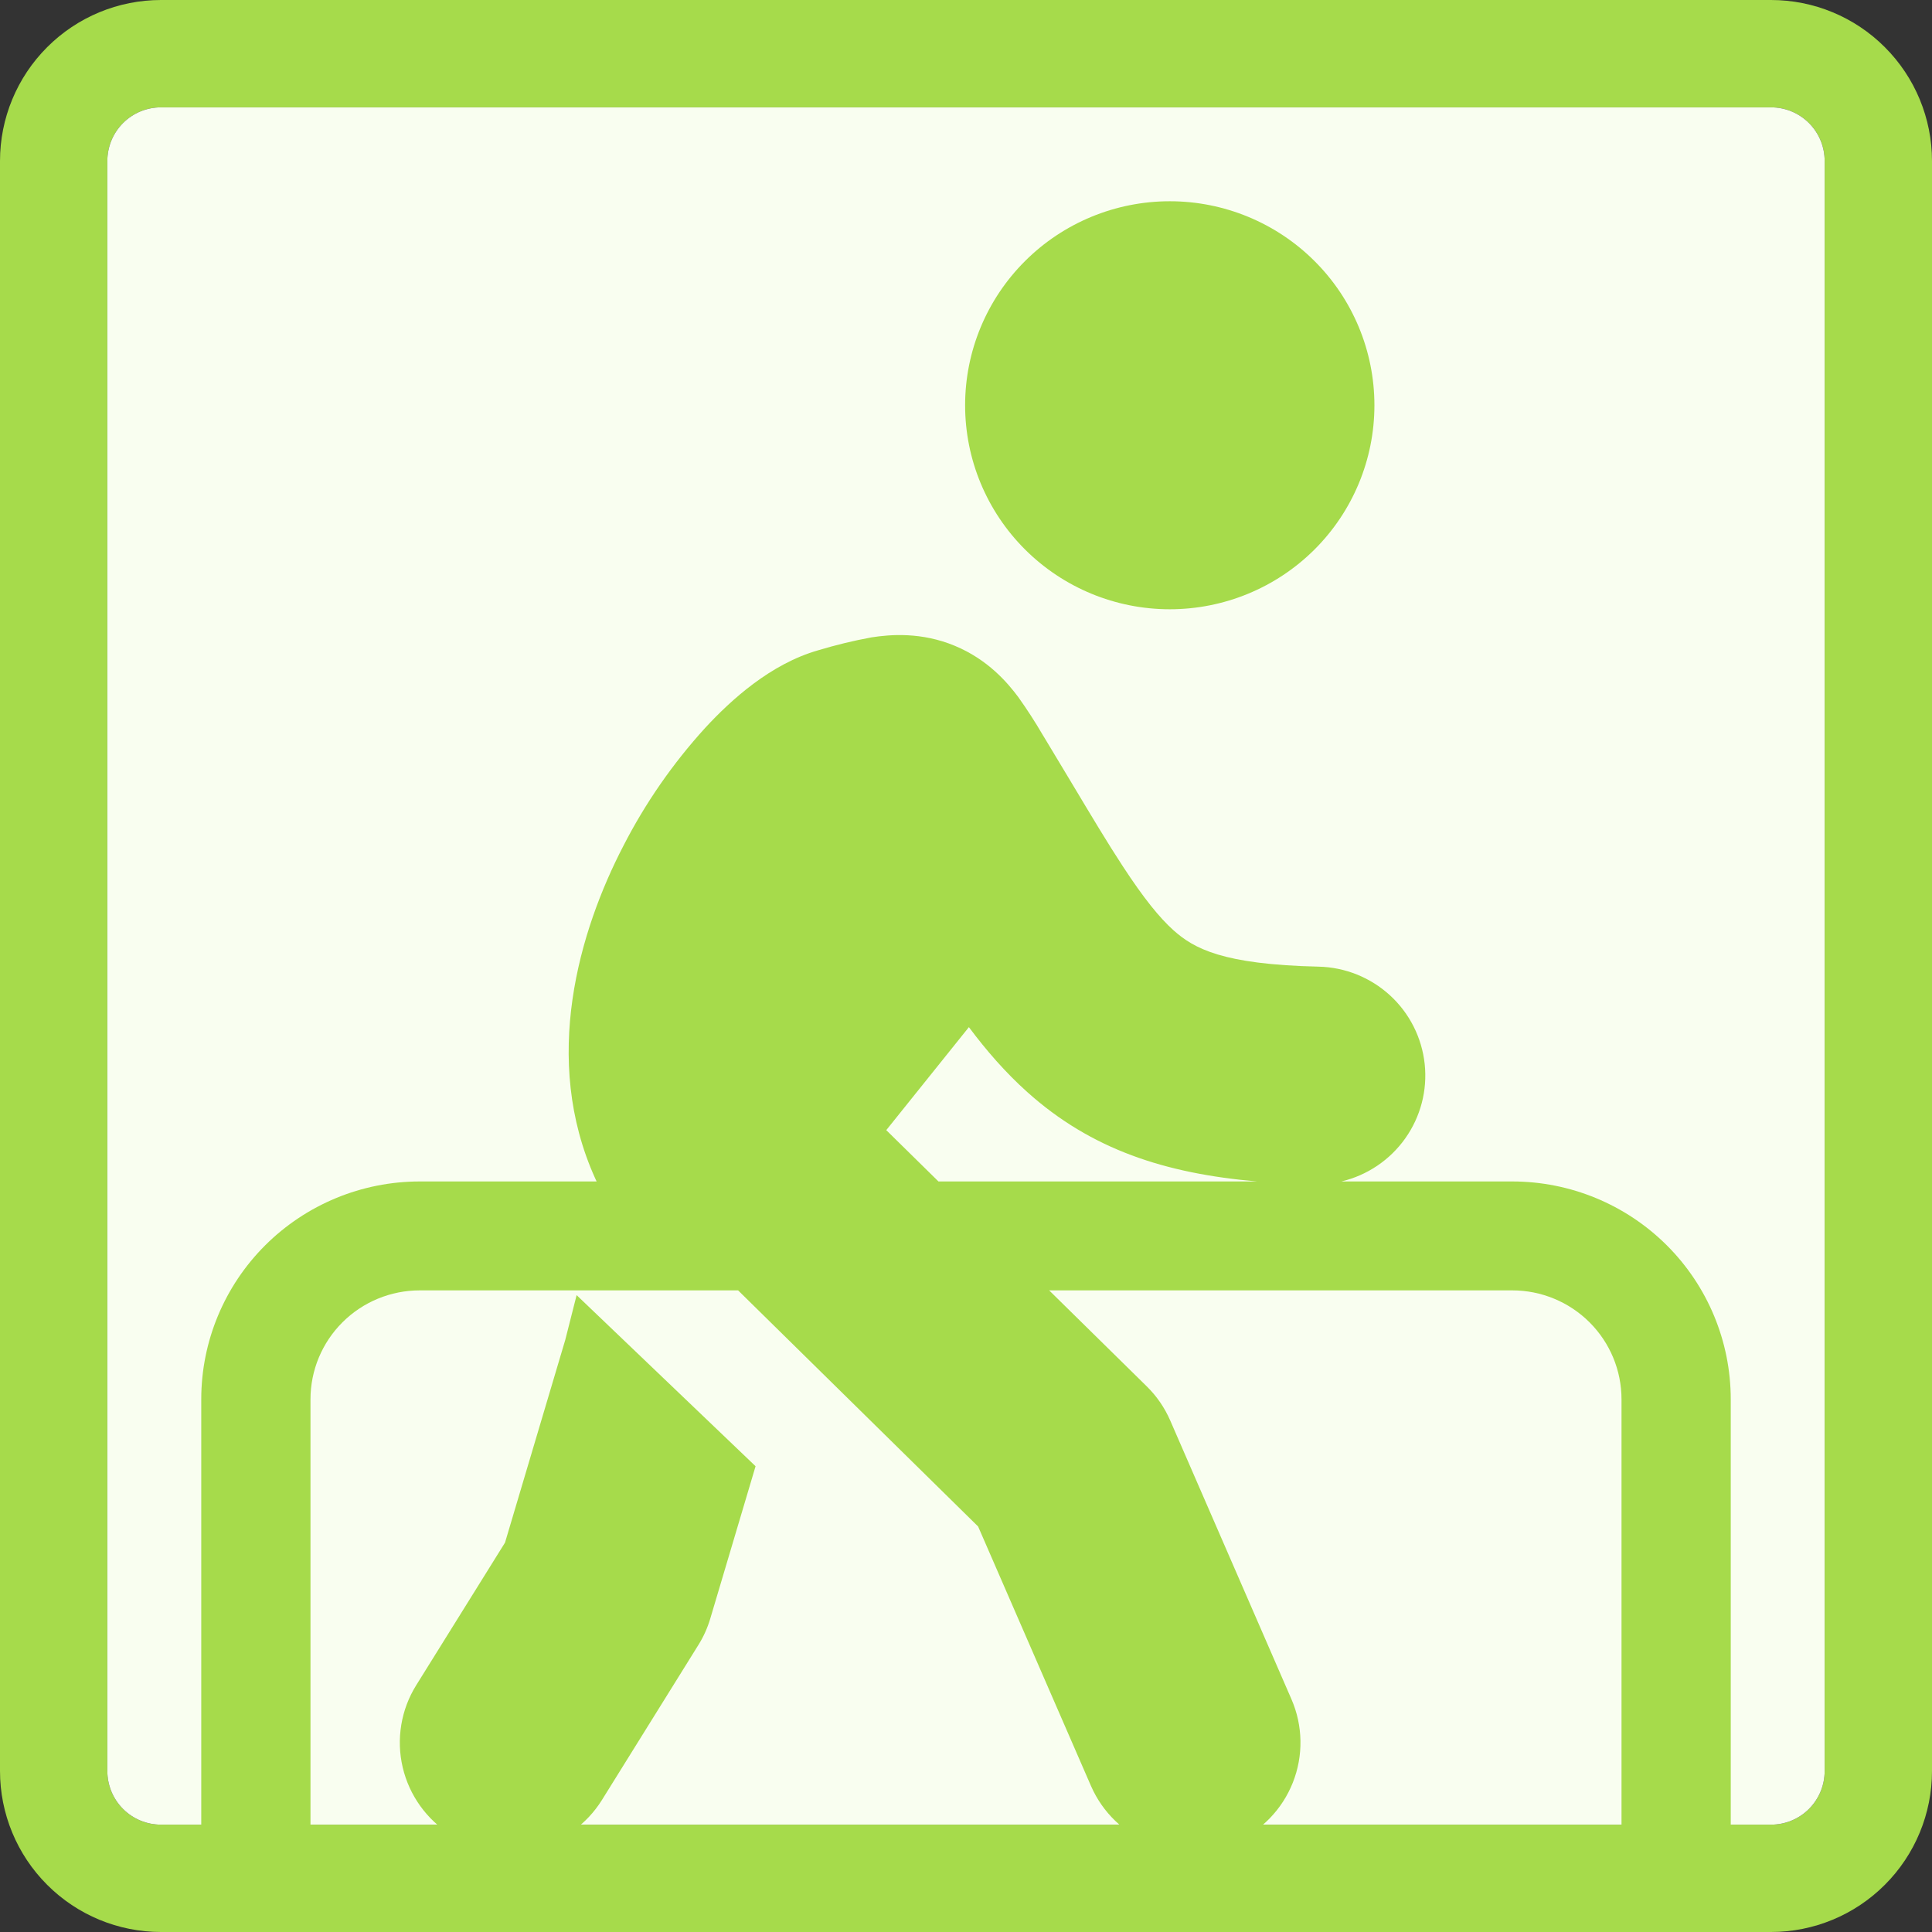 <svg width="100%" height="100%" viewBox="0 0 48 48" fill="none" xmlns="http://www.w3.org/2000/svg">
<rect x="0" y="0" width="48" height="48" fill="#333333" stroke="none"/>
<g clip-path="url(#clip0_0_133)">
<path fill-rule="evenodd" clip-rule="evenodd" d="M44 2.667H4C3.646 2.667 3.307 2.807 3.057 3.057C2.807 3.307 2.667 3.646 2.667 4V44C2.667 44.354 2.807 44.693 3.057 44.943C3.307 45.193 3.646 45.333 4 45.333H44C44.354 45.333 44.693 45.193 44.943 44.943C45.193 44.693 45.333 44.354 45.333 44V4C45.333 3.646 45.193 3.307 44.943 3.057C44.693 2.807 44.354 2.667 44 2.667ZM4 0C2.939 0 1.922 0.421 1.172 1.172C0.421 1.922 0 2.939 0 4V44C0 45.061 0.421 46.078 1.172 46.828C1.922 47.579 2.939 48 4 48H44C45.061 48 46.078 47.579 46.828 46.828C47.579 46.078 48 45.061 48 44V4C48 2.939 47.579 1.922 46.828 1.172C46.078 0.421 45.061 0 44 0H4Z" fill="#A6DB4B"/>
<path d="M44 2.667H4C3.646 2.667 3.307 2.807 3.057 3.057C2.807 3.307 2.667 3.646 2.667 4V44C2.667 44.354 2.807 44.693 3.057 44.943C3.307 45.193 3.646 45.333 4 45.333H44C44.354 45.333 44.693 45.193 44.943 44.943C45.193 44.693 45.333 44.354 45.333 44V4C45.333 3.646 45.193 3.307 44.943 3.057C44.693 2.807 44.354 2.667 44 2.667Z" fill="#F9FEF0"/>
<path fill-rule="evenodd" clip-rule="evenodd" d="M34.147 10.069C34.147 11.413 33.612 12.702 32.658 13.653C31.705 14.603 30.411 15.137 29.063 15.137C27.714 15.137 26.421 14.603 25.468 13.653C24.514 12.702 23.978 11.413 23.978 10.069C23.978 8.724 24.514 7.435 25.468 6.485C26.421 5.534 27.714 5 29.063 5C30.411 5 31.705 5.534 32.658 6.485C33.612 7.435 34.147 8.724 34.147 10.069ZM10.429 32.059H18.338L24.301 37.925L27.105 44.371C27.392 45.029 27.929 45.547 28.598 45.811C29.268 46.075 30.015 46.062 30.676 45.776C31.336 45.491 31.856 44.955 32.12 44.288C32.385 43.62 32.372 42.875 32.086 42.217L29.073 35.29C28.935 34.973 28.737 34.685 28.489 34.442L26.066 32.059H37.571C38.291 32.059 38.982 32.344 39.491 32.852C40 33.359 40.286 34.047 40.286 34.765V45.588H43V34.765C43 33.33 42.428 31.953 41.41 30.938C40.392 29.924 39.011 29.353 37.571 29.353H33.326C33.968 29.201 34.532 28.82 34.913 28.283C35.294 27.746 35.466 27.089 35.396 26.435C35.326 25.781 35.02 25.174 34.534 24.729C34.048 24.284 33.416 24.03 32.756 24.016C30.376 23.962 29.662 23.567 29.15 23.108C28.807 22.798 28.423 22.329 27.891 21.515C27.508 20.93 27.115 20.271 26.631 19.463L25.962 18.35L25.904 18.255C25.717 17.934 25.515 17.622 25.299 17.319C25.034 16.963 24.544 16.386 23.722 16.045C22.895 15.701 22.128 15.761 21.655 15.835C21.206 15.917 20.762 16.025 20.325 16.157C19.147 16.494 18.166 17.385 17.522 18.082C16.717 18.966 16.032 19.953 15.487 21.017C14.394 23.125 13.444 26.311 14.79 29.283L14.823 29.353H10.429C8.989 29.353 7.608 29.924 6.59 30.938C5.572 31.953 5 33.33 5 34.765V45.588H7.714V34.765C7.714 34.047 8 33.359 8.509 32.852C9.018 32.344 9.709 32.059 10.429 32.059ZM31.234 29.353H23.316L22.019 28.078L24.072 25.519C24.503 26.096 24.976 26.642 25.519 27.129C27.113 28.561 28.952 29.156 31.234 29.353ZM14.326 32.177L18.772 36.428L17.647 40.212C17.578 40.444 17.48 40.663 17.351 40.869L14.955 44.72C14.575 45.33 13.968 45.764 13.267 45.928C12.566 46.092 11.829 45.971 11.217 45.593C10.605 45.214 10.169 44.609 10.005 43.91C9.841 43.212 9.962 42.476 10.342 41.867L12.547 38.326L14.044 33.289L14.326 32.177Z" fill="#A6DB4B"/>
</g>
<defs>
<clipPath id="clip0_0_133">
<rect width="48" height="48" fill="white"/>
</clipPath>
</defs>
</svg>
